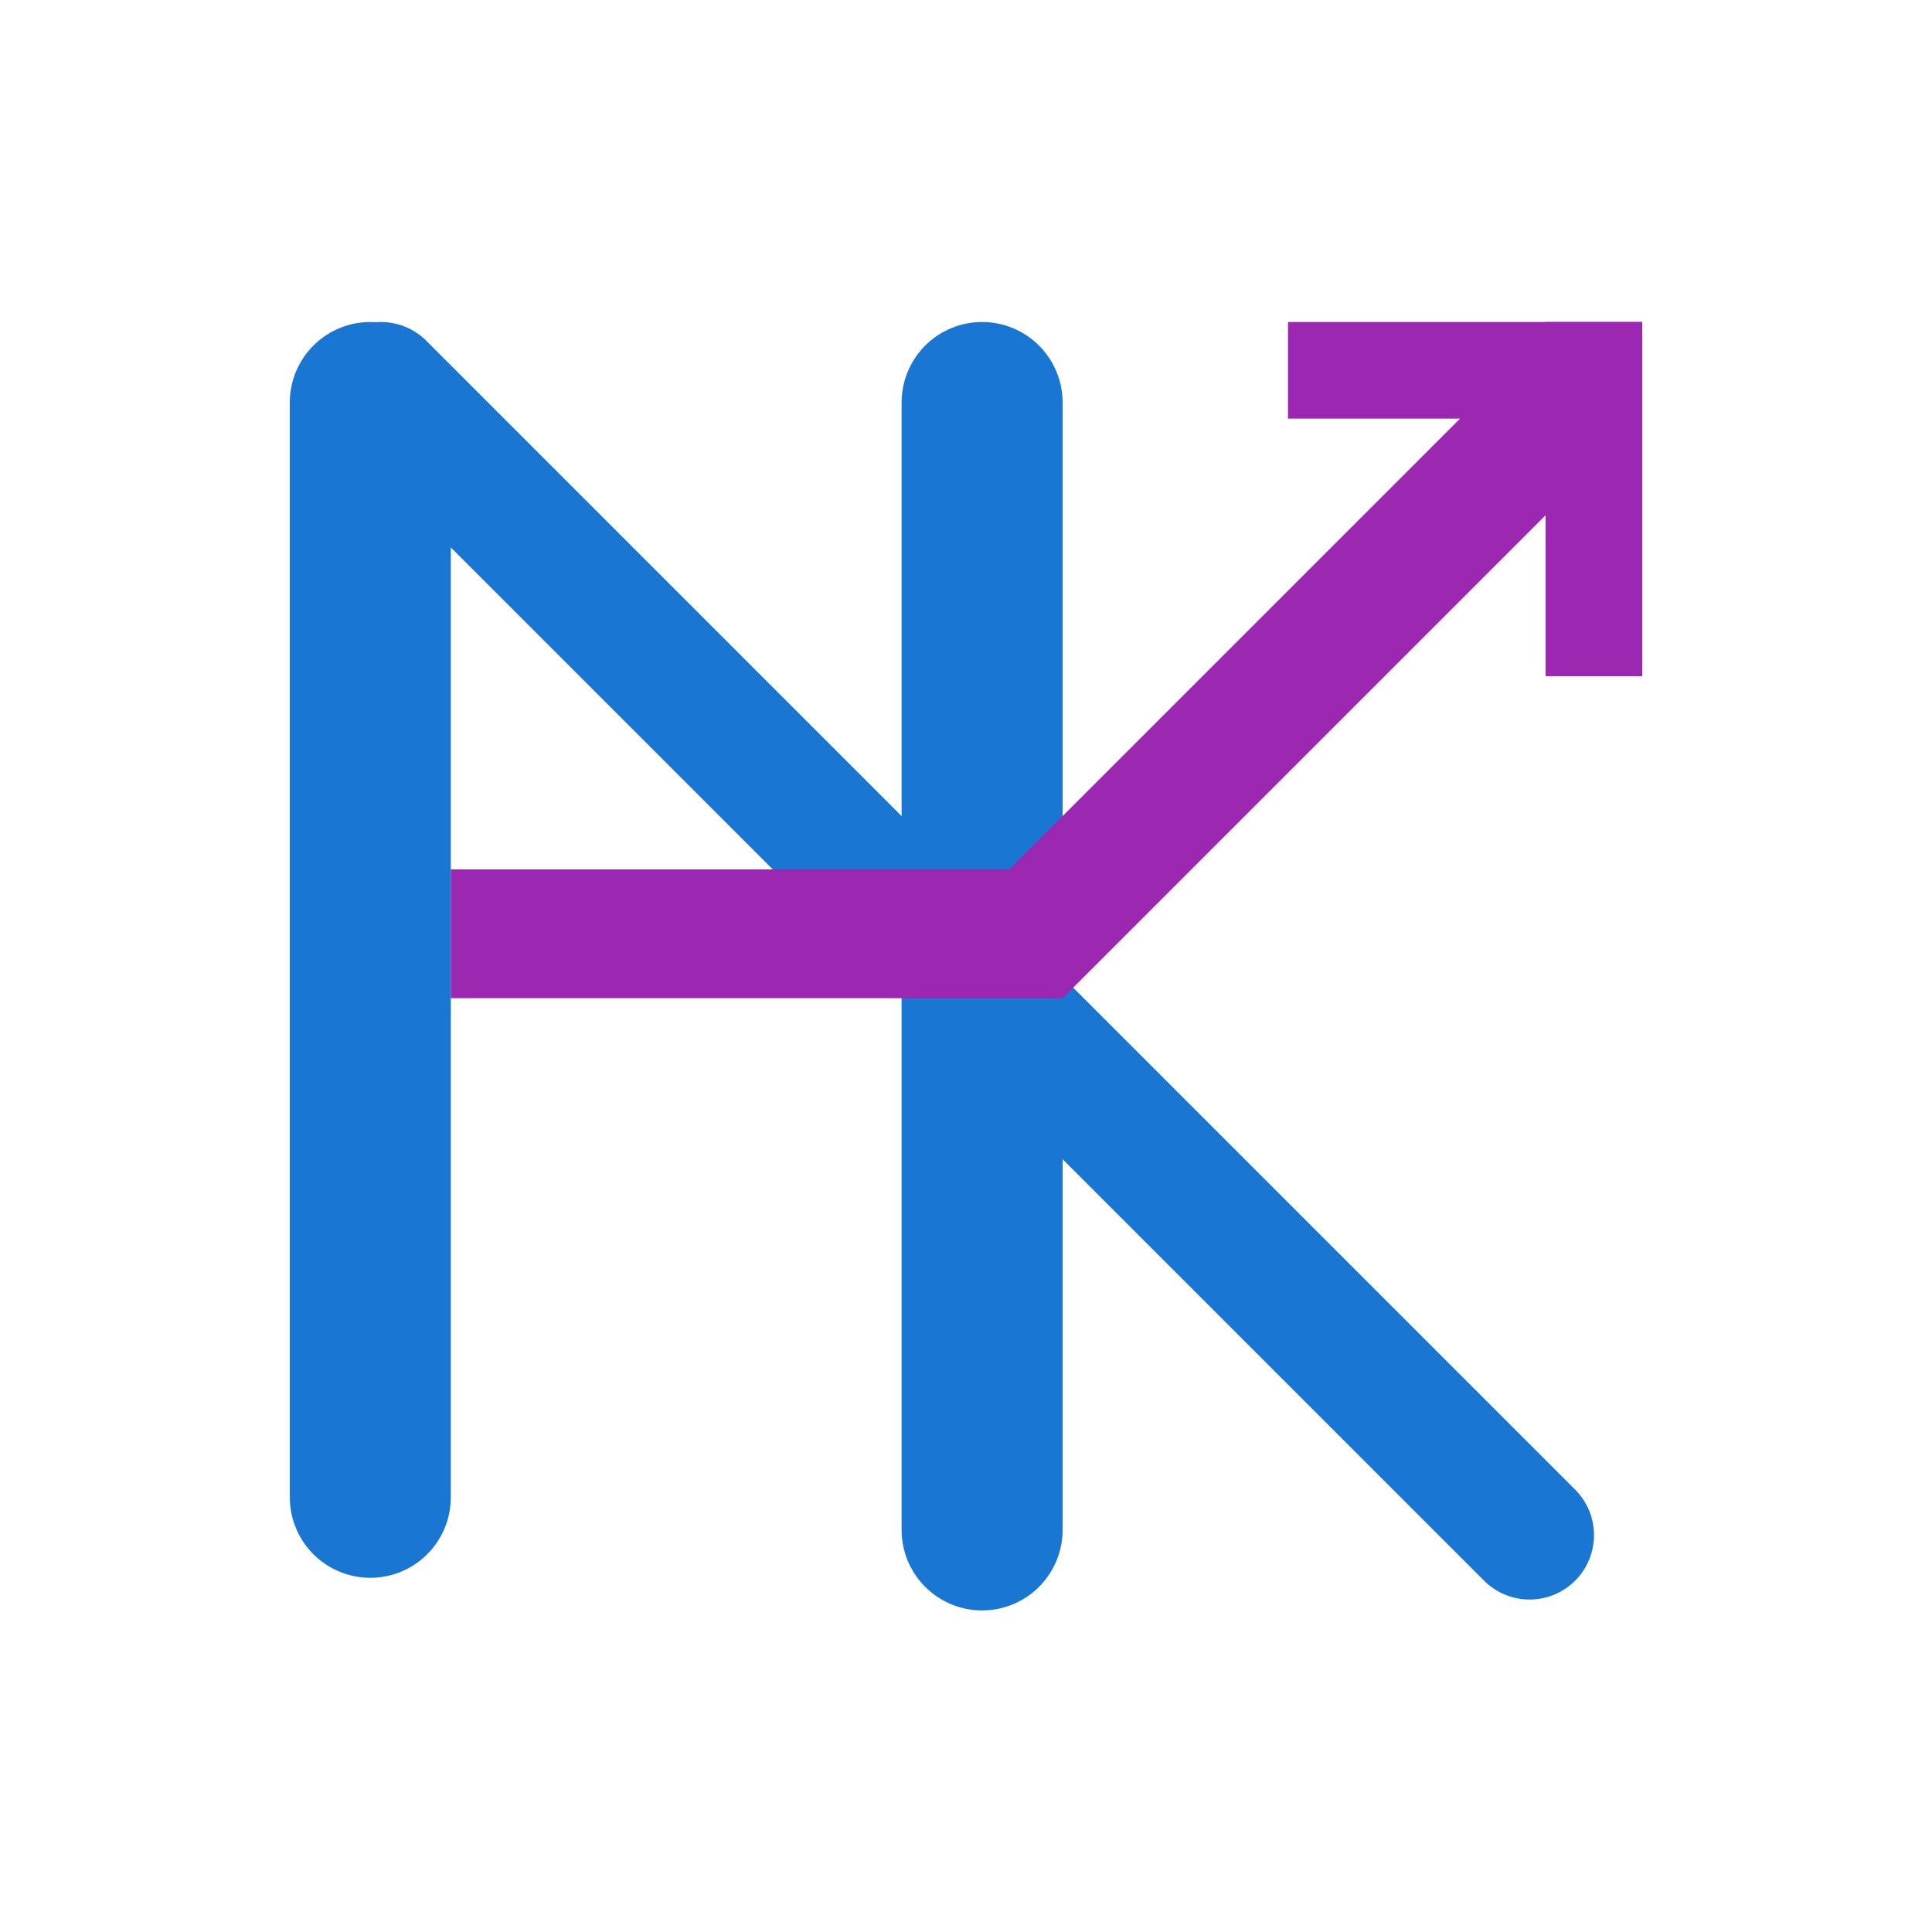 <svg width="60" height="60" viewBox="0 0 60 60" fill="none" xmlns="http://www.w3.org/2000/svg">
<line x1="11.5" y1="12.5" x2="11.5" y2="46.5" stroke="#1976D2" stroke-width="5" stroke-linecap="round"/>
<line x1="30.5" y1="47.513" x2="30.5" y2="12.5" stroke="#1976D2" stroke-width="5" stroke-linecap="round"/>
<line x1="11.828" y1="12" x2="47.503" y2="47.675" stroke="#1976D2" stroke-width="4" stroke-linecap="round"/>
<line x1="14" y1="29" x2="33" y2="29" stroke="#9C27B0" stroke-width="4"/>
<line x1="33" y1="28.172" x2="48.172" y2="13" stroke="#9C27B0" stroke-width="4" stroke-linecap="square"/>
<line x1="49.5" y1="19.5" x2="49.5" y2="11.5" stroke="#9C27B0" stroke-width="3" stroke-linecap="square"/>
<line x1="41.5" y1="11.5" x2="49.5" y2="11.5" stroke="#9C27B0" stroke-width="3" stroke-linecap="square"/>
</svg>
